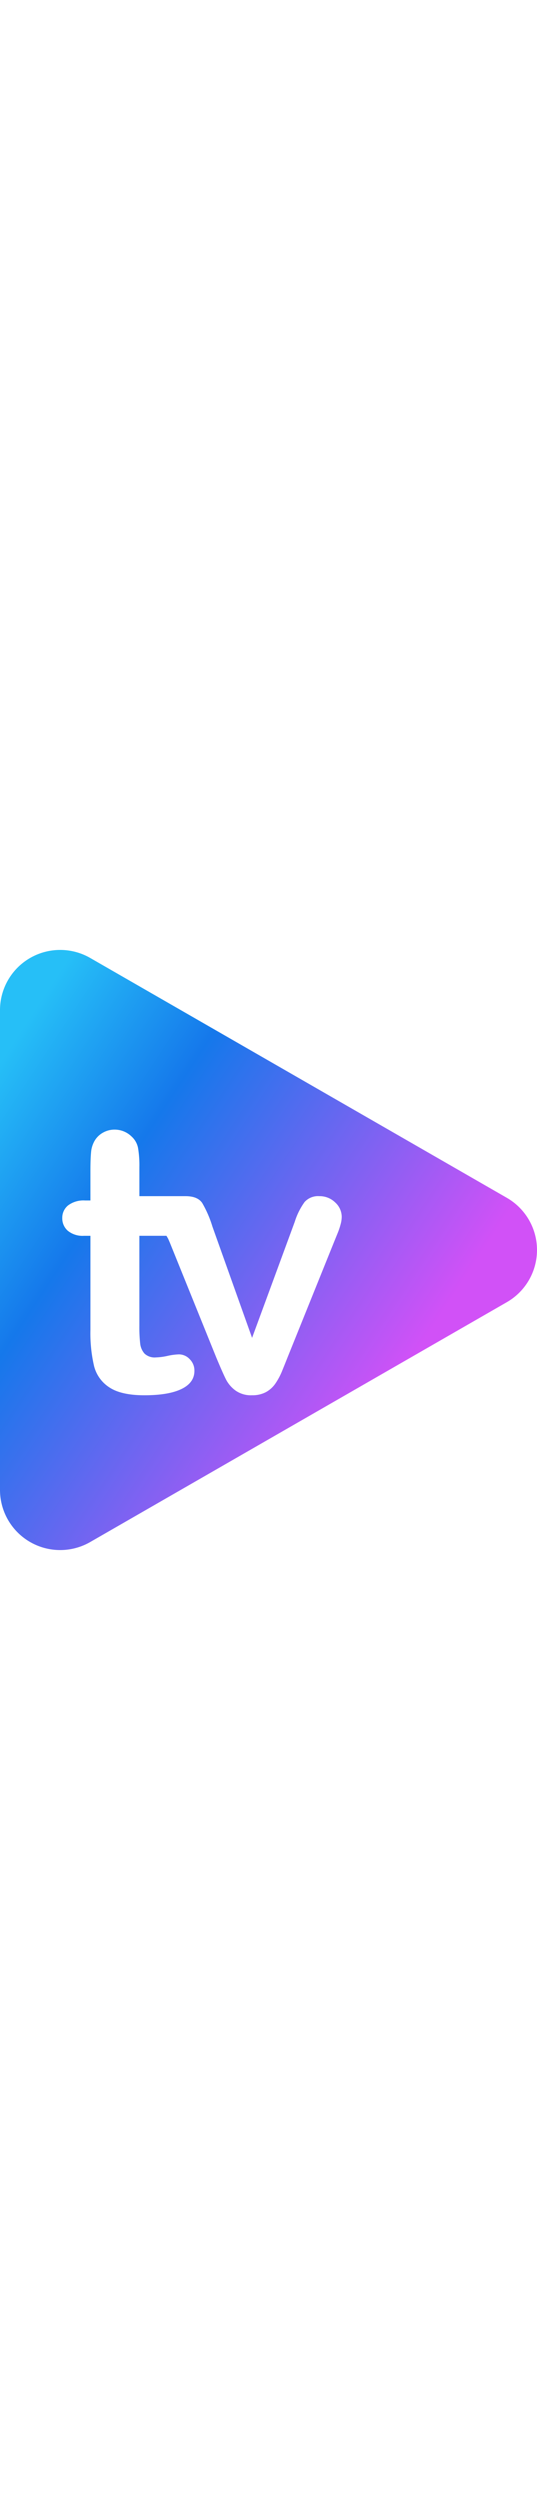 <svg xmlns="http://www.w3.org/2000/svg" width="30px" viewBox="0 0 124.934 139.62"><defs><linearGradient id="linear-gradient" x1=".617" x2=".08" y1=".19" y2=".912" gradientUnits="objectBoundingBox"><stop offset="0" stop-color="#d151f7"/><stop offset=".68" stop-color="#1578eb"/><stop offset="1" stop-color="#26bff7"/></linearGradient><filter id="Path_6" width="84.013" height="80.782" x="4.993" y="32.31" filterUnits="userSpaceOnUse"><feOffset dy="3"/><feGaussianBlur result="blur" stdDeviation="3"/><feFlood flood-color="#111115" flood-opacity=".275"/><feComposite in2="blur" operator="in"/><feComposite in="SourceGraphic"/></filter></defs><path id="Path_5" fill="url(#linear-gradient)" d="M67.866 21.083a14 14 0 0 1 24.268 0l55.789 96.934A14 14 0 0 1 135.789 139H24.211a14 14 0 0 1-12.134-20.984Z" data-name="Path 5" transform="rotate(90 74.595 64.405)"/><g filter="url(#Path_6)"><path id="Path_6-2" fill="#fff" stroke="rgba(0,0,0,0)" stroke-width="1" d="M54.785 99.49a7.484 7.484 0 0 1-2.128-2.421q-.688-1.312-2.314-5.193L39.496 65.053l-.393-.9-.379-.647h-6.3v20.942a34.123 34.123 0 0 0 .188 4.109 4.2 4.2 0 0 0 1 2.336 3.432 3.432 0 0 0 2.65.9 14.129 14.129 0 0 0 2.711-.355 14.171 14.171 0 0 1 2.669-.354 3.425 3.425 0 0 1 2.482 1.106 3.71 3.71 0 0 1 1.106 2.731q0 2.754-3 4.214t-8.635 1.461q-5.34 0-8.094-1.795a8.321 8.321 0 0 1-3.608-4.964 33.654 33.654 0 0 1-.855-8.469V63.509h-1.5a5.413 5.413 0 0 1-3.758-1.169 3.813 3.813 0 0 1-1.293-2.962 3.679 3.679 0 0 1 1.355-2.94 5.957 5.957 0 0 1 3.943-1.147h1.252v-6.842q0-2.752.146-4.316a6.352 6.352 0 0 1 .813-2.691 5.119 5.119 0 0 1 1.918-1.9 5.442 5.442 0 0 1 2.8-.73 5.63 5.63 0 0 1 3.922 1.627 4.825 4.825 0 0 1 1.481 2.648 24.193 24.193 0 0 1 .312 4.443v6.759H43.17q2.838 0 3.9 1.627a25.9 25.9 0 0 1 2.357 5.464l9.219 25.865 9.928-26.99a16 16 0 0 1 2.294-4.609 4.19 4.19 0 0 1 3.42-1.356 5.137 5.137 0 0 1 3.693 1.459 4.552 4.552 0 0 1 1.522 3.38 6.853 6.853 0 0 1-.271 1.751 16.556 16.556 0 0 1-.625 1.878q-.356.874-.814 2L66.864 91.873q-.46 1.167-1.189 2.962a15.412 15.412 0 0 1-1.627 3.066 6.4 6.4 0 0 1-2.212 1.981 6.628 6.628 0 0 1-3.191.71 6.177 6.177 0 0 1-3.86-1.102Z" data-name="Path 6"/></g></svg>